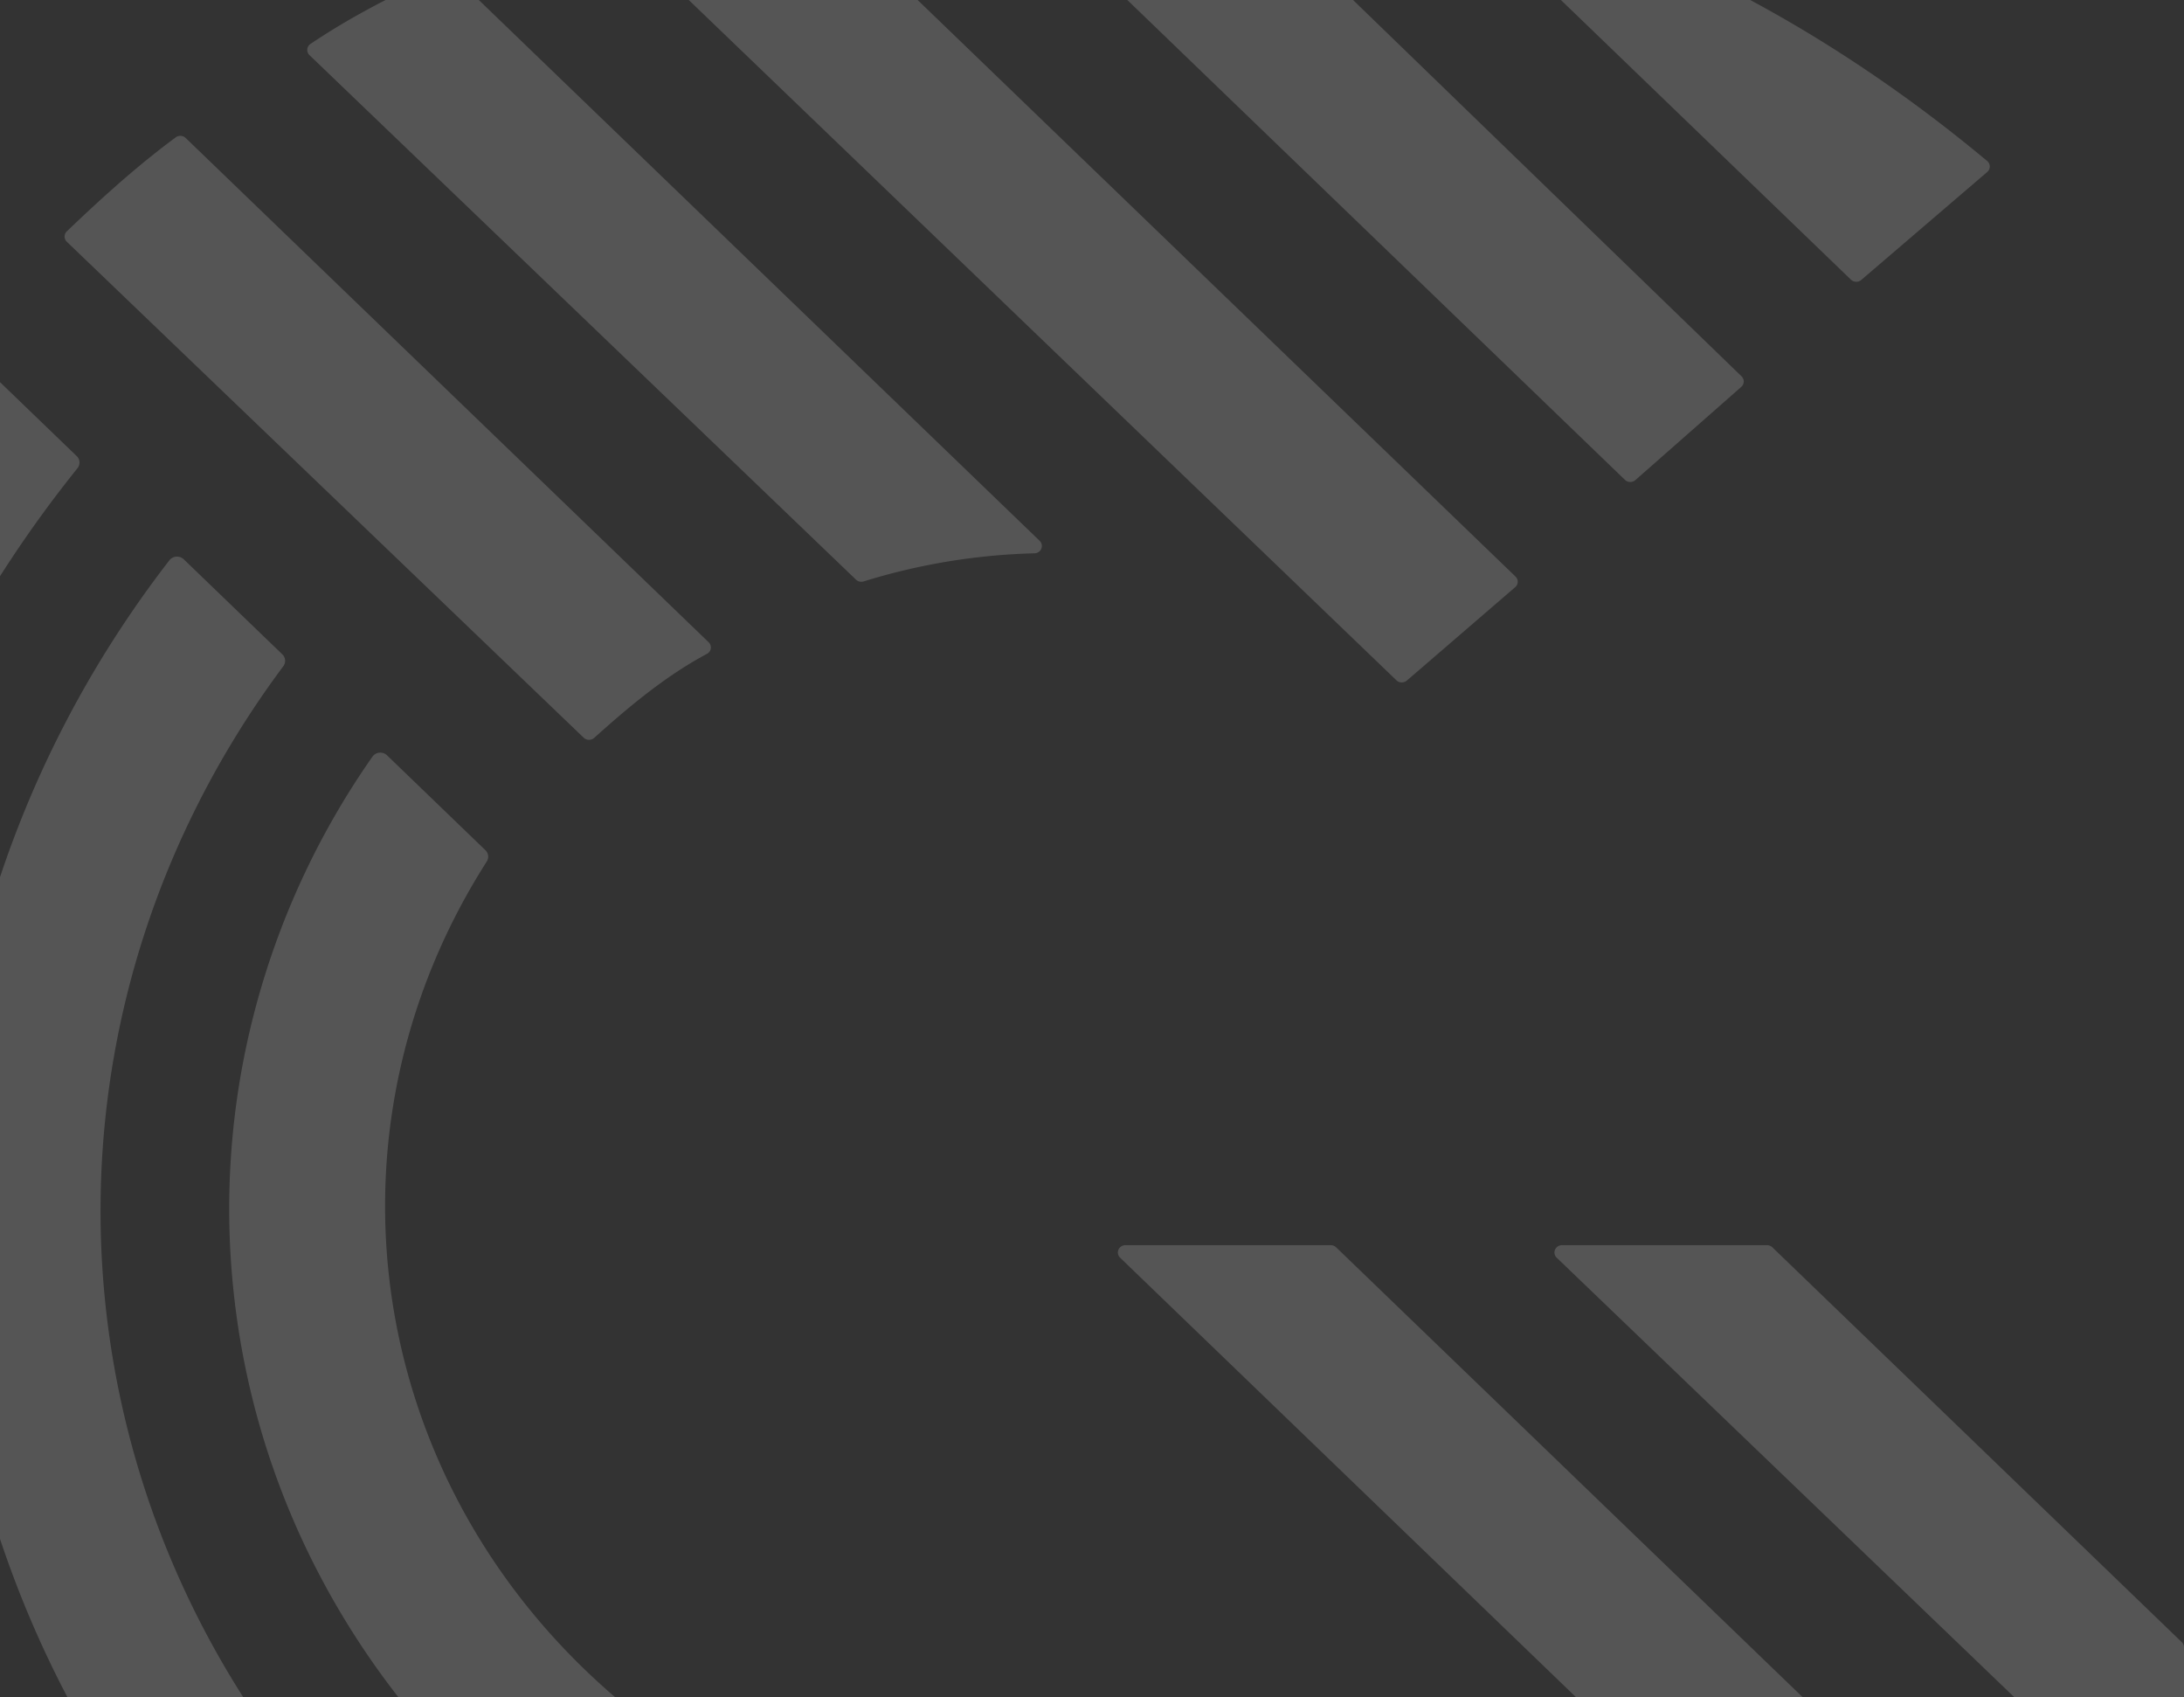 <svg xmlns="http://www.w3.org/2000/svg" width="780" height="606" viewBox="0 0 780 606">
    <rect x="0" y="0" width="780" height="606" fill="#333333" stroke="none"/>
    <defs>
        <clipPath id="clip-path">
            <path id="Rectangle_128" d="M0 0H780V606H0z" class="cls-1" transform="translate(0 788)"/>
        </clipPath>
        <clipPath id="clip-path-2">
            <path id="Rectangle_67" d="M0 0H1920V697H0z" class="cls-1" transform="translate(0 788)"/>
        </clipPath>
        <style>
            .cls-1{fill:#9ca3a9}.cls-5{fill:#fff}
        </style>
    </defs>
    <g id="Mask_Group_4" clip-path="url(#clip-path)" transform="translate(0 -788)">
        <g id="Mask_Group_1" clip-path="url(#clip-path-2)">
            <g id="Group_65" opacity="0.17" transform="translate(434.859 503.629)">
                <path id="Path_114" d="M43.141 527a2.75 2.75 0 0 0 1.913.766 2.781 2.781 0 0 0 1.809-.664l38.692-33.34a2.543 2.543 0 0 0 .113-3.8l-263.335-253.871a2.8 2.8 0 0 0-2.476-.712c-16.378 3.323-37.821 8.111-58.392 15.714a2.642 2.642 0 0 0-1.681 1.9 2.529 2.529 0 0 0 .739 2.394z" class="cls-5" transform="translate(20.719 .259)"/>
                <path id="Path_115" d="M-143.464 490.071a2.752 2.752 0 0 0 1.913.759 2.954 2.954 0 0 0 .838-.122 224.63 224.63 0 0 1 61.008-10.037 2.7 2.7 0 0 0 2.434-1.648 2.541 2.541 0 0 0-.6-2.814L-287.752 273.88a2.8 2.8 0 0 0-3.047-.536c-18.9 8.307-33.979 16.4-47.479 25.452a2.577 2.577 0 0 0-1.147 1.919 2.524 2.524 0 0 0 .781 2.081z" class="cls-5" transform="translate(14.311 1.254)"/>
                <path id="Path_116" d="M-235.457 545a2.74 2.74 0 0 0 1.913.76 2.776 2.776 0 0 0 1.85-.7c12.15-10.912 25.439-22.1 40.269-29.99a2.623 2.623 0 0 0 1.372-1.925 2.545 2.545 0 0 0-.767-2.211l-186.772-180.042a2.775 2.775 0 0 0-3.568-.224c-11.818 8.742-23.814 19.091-38.882 33.556a2.563 2.563 0 0 0-.8 1.851 2.579 2.579 0 0 0 .8 1.859z" class="cls-5" transform="translate(9.05 2.754)"/>
                <path id="Path_117" d="M10.44 716.806a2.763 2.763 0 0 0-1.921-.759h-73.311a2.72 2.72 0 0 0-2.511 1.607 2.566 2.566 0 0 0 .591 2.856l338.751 326.47a2.768 2.768 0 0 0 1.921.766h.006a2.791 2.791 0 0 0 1.928-.786l36.181-35.714a2.547 2.547 0 0 0-.021-3.675z" class="cls-5" transform="translate(31.885 12.908)"/>
                <path id="Path_118" d="M156.766 716.806a2.76 2.76 0 0 0-1.913-.759H81.667a2.7 2.7 0 0 0-2.505 1.614 2.544 2.544 0 0 0 .591 2.849L299.168 931.2a2.778 2.778 0 0 0 1.921.774 2.707 2.707 0 0 0 1.041-.21 2.6 2.6 0 0 0 1.667-2.408v-69.71a2.571 2.571 0 0 0-.794-1.851z" class="cls-5" transform="translate(41.351 12.908)"/>
                <path id="Path_119" d="M116.794 455.69a2.779 2.779 0 0 0 3.742.081l37.806-33.265a2.557 2.557 0 0 0 .092-3.778L-38.582 227.942a2.8 2.8 0 0 0-1.737-.767c-12.459-.8-26.585-1.709-41.38-1.709-10.876 0-22.119 0-33 1.011a2.682 2.682 0 0 0-2.293 1.722 2.521 2.521 0 0 0 .633 2.726z" class="cls-5" transform="translate(28.677)"/>
                <path id="Path_120" d="M186.975 383.723a2.764 2.764 0 0 0 1.921.767 2.735 2.735 0 0 0 1.8-.665l44.96-38.521a2.553 2.553 0 0 0-.02-3.934c-56.942-47.486-119.715-80.283-186.57-97.488a2.752 2.752 0 0 0-3.046 1.22 2.546 2.546 0 0 0 .429 3.154z" class="cls-5" transform="translate(39.199 .482)"/>
                <path id="Path_121" d="M225.481 1052.686a3.488 3.488 0 0 0-4.475-.271c-79.215 59.185-174.018 90.463-274.148 90.463-119.679 0-232.163-44.9-316.738-126.427-159.056-153.337-175.1-398.222-37.3-569.62a3.176 3.176 0 0 0-.281-4.313l-38.756-37.355a3.489 3.489 0 0 0-2.589-.957 3.463 3.463 0 0 0-2.462 1.242c-159.984 195.079-143.079 474.8 39.333 650.642a507.224 507.224 0 0 0 167.814 107.465 523.712 523.712 0 0 0 191.88 36.113 524.634 524.634 0 0 0 164.4-26.28A513.2 513.2 0 0 0 263 1094.008a3.256 3.256 0 0 0 1.281-2.374 3.209 3.209 0 0 0-.985-2.5z" class="cls-5" transform="translate(0 4.703)"/>
                <path id="Path_122" d="M-303.861 945.44C-424.1 829.525-439.37 648.762-340.155 515.621a3.179 3.179 0 0 0-.351-4.218l-35.218-33.943a3.462 3.462 0 0 0-2.638-.949 3.428 3.428 0 0 0-2.476 1.3c-57.652 74.431-85.581 166.447-78.644 259.1s48.275 179.848 116.409 245.522a399.977 399.977 0 0 0 132.259 84.706 412.964 412.964 0 0 0 151.407 28.517 414.007 414.007 0 0 0 124.527-19.083 405.6 405.6 0 0 0 115.27-57.734 3.234 3.234 0 0 0 1.351-2.38 3.2 3.2 0 0 0-.978-2.55l-34.38-33.143a3.492 3.492 0 0 0-4.376-.346c-59.107 40.929-128.771 62.57-201.47 62.57-92.343 0-179.141-34.648-244.4-97.55" class="cls-5" transform="translate(6.485 6.605)"/>
                <path id="Path_123" d="M65.085 906.51a3.482 3.482 0 0 0-4.172-.468A249.717 249.717 0 0 1-66.5 940.847c-65 0-126.082-24.374-172.013-68.652-79.975-77.1-94.418-195.791-35.113-288.642a3.174 3.174 0 0 0-.492-4.021l-35.134-33.875a3.485 3.485 0 0 0-2.73-.943 3.406 3.406 0 0 0-2.483 1.431 283.26 283.26 0 0 0-42.351 91.928 278.851 278.851 0 0 0-7.387 97.585 281.116 281.116 0 0 0 26.677 94.4 288.8 288.8 0 0 0 59.875 82.379 299.676 299.676 0 0 0 98.928 63.377 309.255 309.255 0 0 0 113.5 21.41 307.02 307.02 0 0 0 167.532-49.311 3.2 3.2 0 0 0 .507-5.025z" class="cls-5" transform="translate(12.619 8.399)"/>
            </g>
        </g>
    </g>
</svg>
